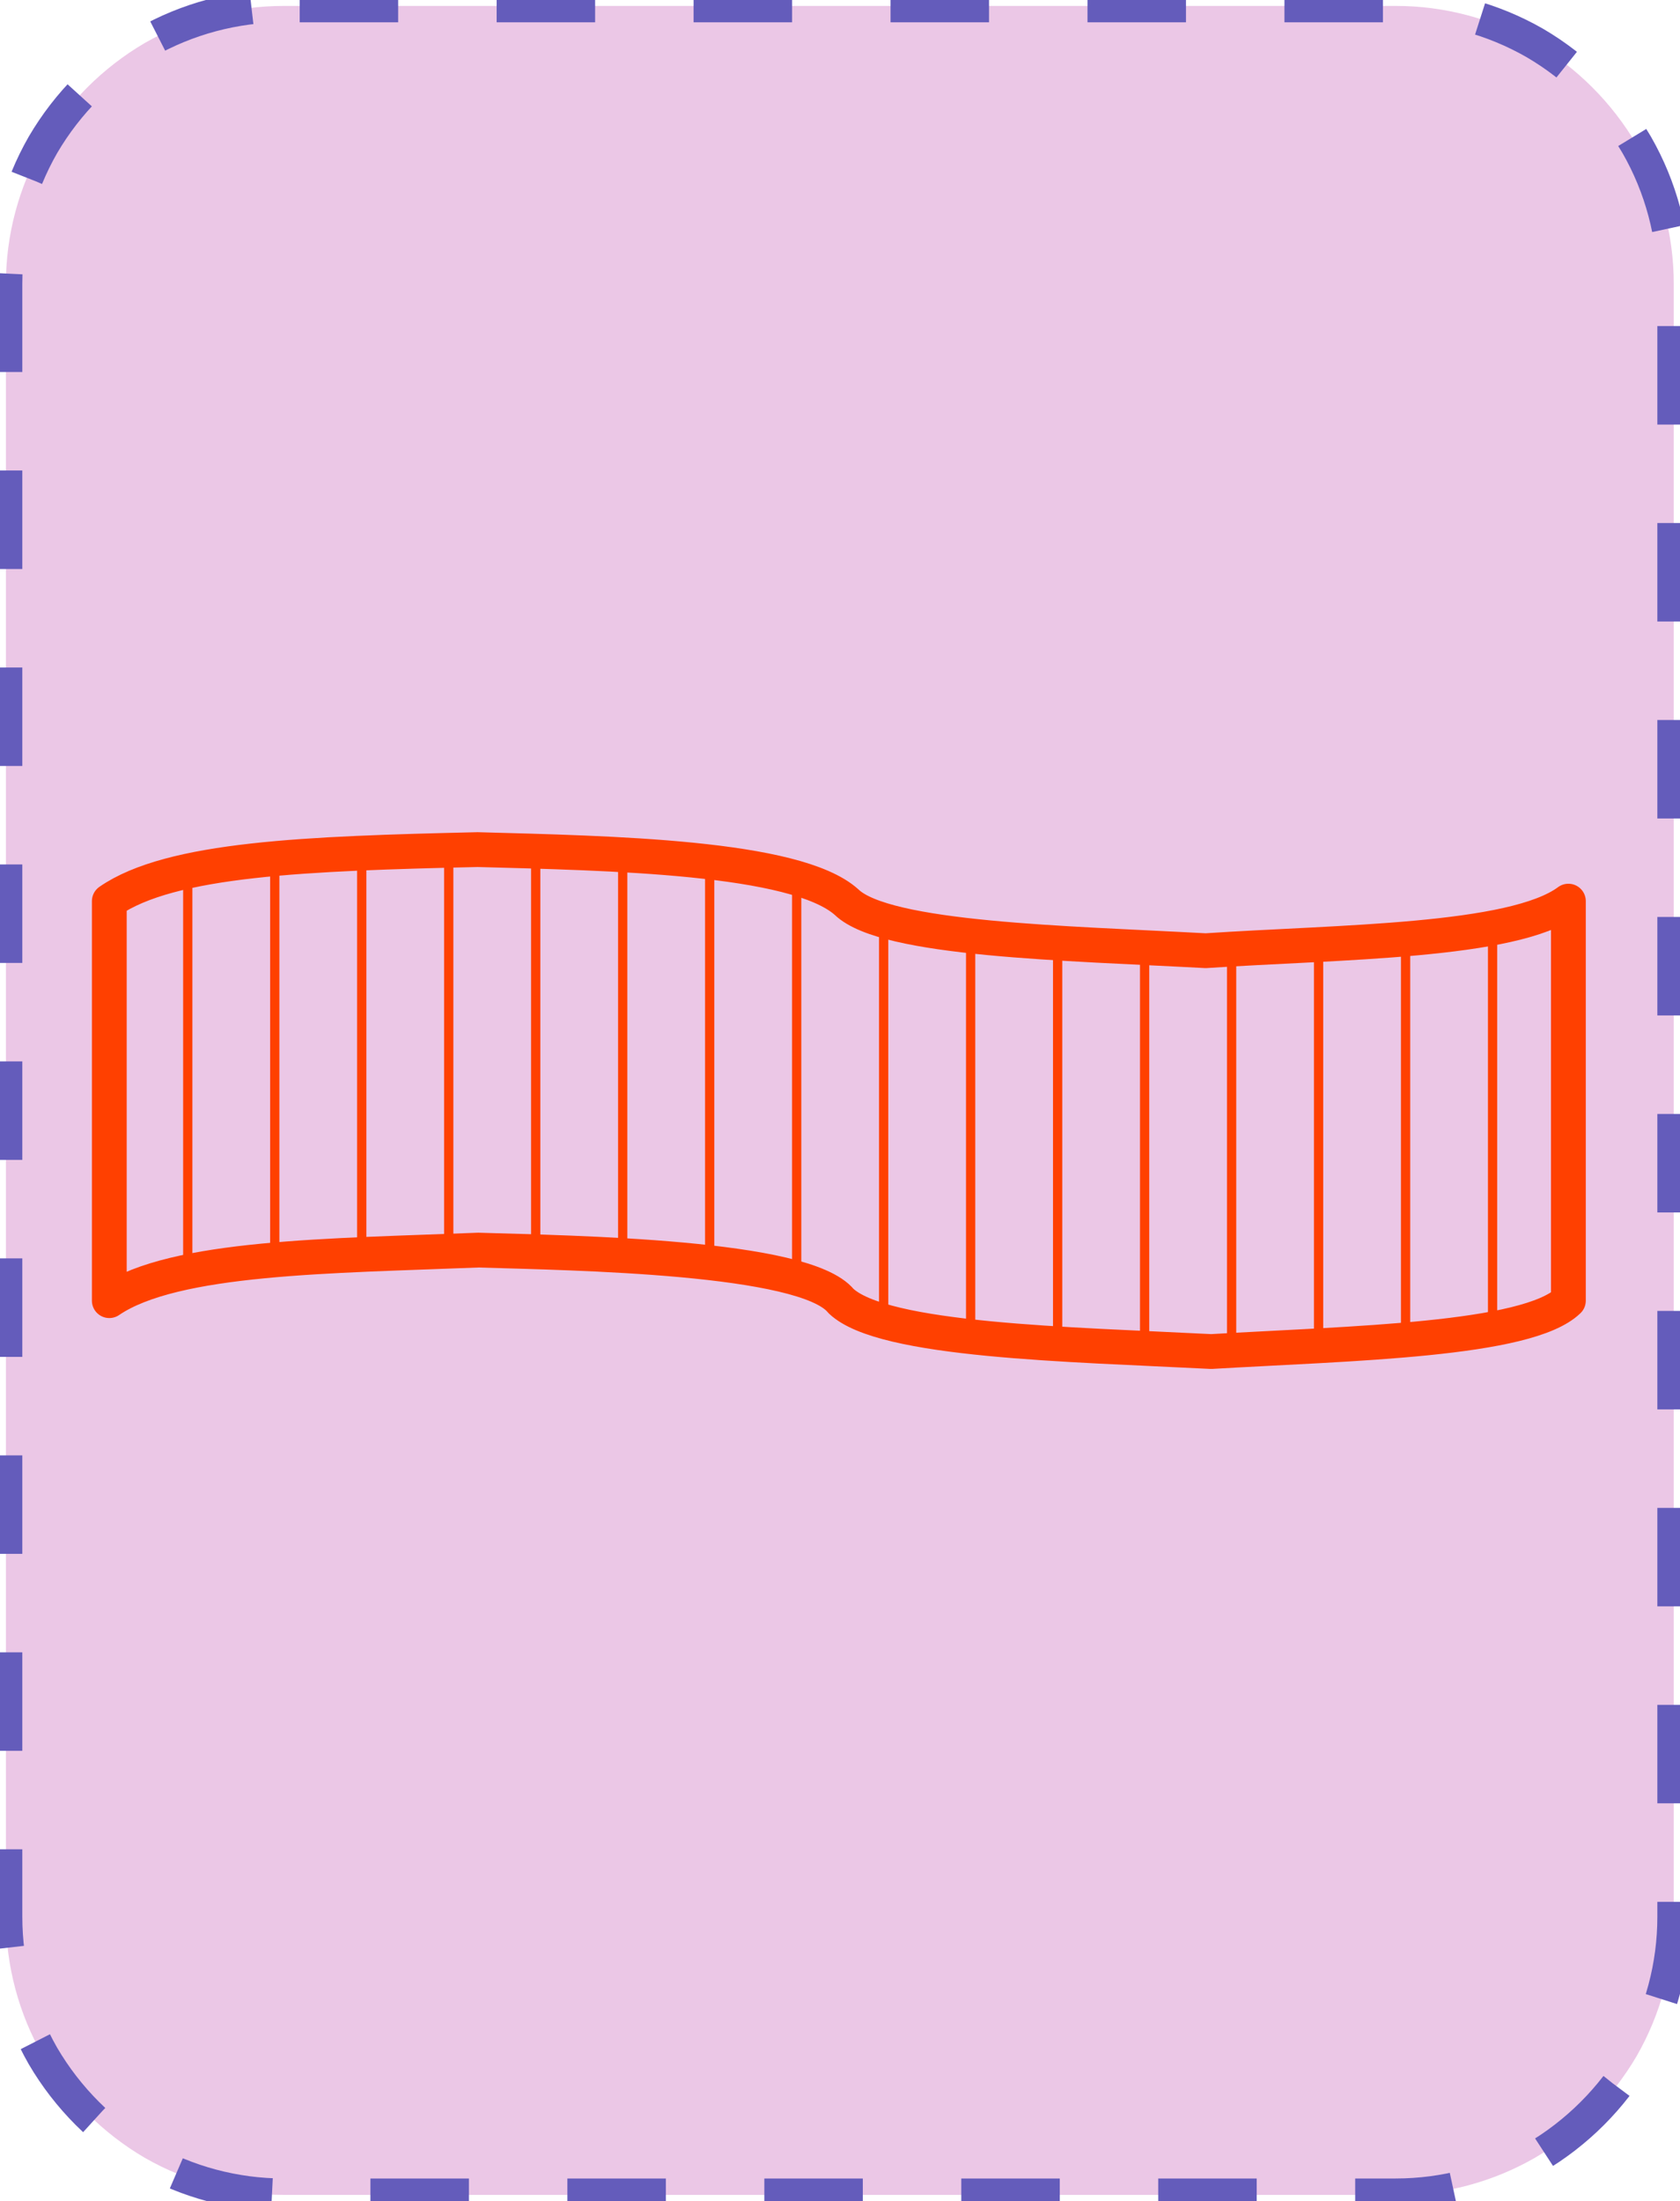 <?xml version="1.0" encoding="UTF-8"?>
<!DOCTYPE svg PUBLIC "-//W3C//DTD SVG 1.1//EN" "http://www.w3.org/Graphics/SVG/1.1/DTD/svg11.dtd">
<svg version="1.2" width="51.18mm" height="67.05mm" viewBox="45432 11751 5118 6705" preserveAspectRatio="xMidYMid" fill-rule="evenodd" stroke-width="28.222" stroke-linejoin="round" xmlns="http://www.w3.org/2000/svg" xmlns:ooo="http://xml.openoffice.org/svg/export" xmlns:xlink="http://www.w3.org/1999/xlink" xmlns:presentation="http://sun.com/xmlns/staroffice/presentation" xmlns:smil="http://www.w3.org/2001/SMIL20/" xmlns:anim="urn:oasis:names:tc:opendocument:xmlns:animation:1.0" xmlns:svg="urn:oasis:names:tc:opendocument:xmlns:svg-compatible:1.0" xml:space="preserve">
 <defs class="EmbeddedBulletChars">
  <g id="bullet-char-template-57356" transform="scale(0,-0)">
   <path d="M 580,1141 L 1163,571 580,0 -4,571 580,1141 Z"/>
  </g>
  <g id="bullet-char-template-57354" transform="scale(0,-0)">
   <path d="M 8,1128 L 1137,1128 1137,0 8,0 8,1128 Z"/>
  </g>
  <g id="bullet-char-template-10146" transform="scale(0,-0)">
   <path d="M 174,0 L 602,739 174,1481 1456,739 174,0 Z M 1358,739 L 309,1346 659,739 1358,739 Z"/>
  </g>
  <g id="bullet-char-template-10132" transform="scale(0,-0)">
   <path d="M 2015,739 L 1276,0 717,0 1260,543 174,543 174,936 1260,936 717,1481 1274,1481 2015,739 Z"/>
  </g>
  <g id="bullet-char-template-10007" transform="scale(0,-0)">
   <path d="M 0,-2 C -7,14 -16,27 -25,37 L 356,567 C 262,823 215,952 215,954 215,979 228,992 255,992 264,992 276,990 289,987 310,991 331,999 354,1012 L 381,999 492,748 772,1049 836,1024 860,1049 C 881,1039 901,1025 922,1006 886,937 835,863 770,784 769,783 710,716 594,584 L 774,223 C 774,196 753,168 711,139 L 727,119 C 717,90 699,76 672,76 641,76 570,178 457,381 L 164,-76 C 142,-110 111,-127 72,-127 30,-127 9,-110 8,-76 1,-67 -2,-52 -2,-32 -2,-23 -1,-13 0,-2 Z"/>
  </g>
  <g id="bullet-char-template-10004" transform="scale(0,-0)">
   <path d="M 285,-33 C 182,-33 111,30 74,156 52,228 41,333 41,471 41,549 55,616 82,672 116,743 169,778 240,778 293,778 328,747 346,684 L 369,508 C 377,444 397,411 428,410 L 1163,1116 C 1174,1127 1196,1133 1229,1133 1271,1133 1292,1118 1292,1087 L 1292,965 C 1292,929 1282,901 1262,881 L 442,47 C 390,-6 338,-33 285,-33 Z"/>
  </g>
  <g id="bullet-char-template-9679" transform="scale(0,-0)">
   <path d="M 813,0 C 632,0 489,54 383,161 276,268 223,411 223,592 223,773 276,916 383,1023 489,1130 632,1184 813,1184 992,1184 1136,1130 1245,1023 1353,916 1407,772 1407,592 1407,412 1353,268 1245,161 1136,54 992,0 813,0 Z"/>
  </g>
  <g id="bullet-char-template-8226" transform="scale(0,-0)">
   <path d="M 346,457 C 273,457 209,483 155,535 101,586 74,649 74,723 74,796 101,859 155,911 209,963 273,989 346,989 419,989 480,963 531,910 582,859 608,796 608,723 608,648 583,586 532,535 482,483 420,457 346,457 Z"/>
  </g>
  <g id="bullet-char-template-8211" transform="scale(0,-0)">
   <path d="M -4,459 L 1135,459 1135,606 -4,606 -4,459 Z"/>
  </g>
  <g id="bullet-char-template-61548" transform="scale(0,-0)">
   <path d="M 173,740 C 173,903 231,1043 346,1159 462,1274 601,1332 765,1332 928,1332 1067,1274 1183,1159 1299,1043 1357,903 1357,740 1357,577 1299,437 1183,322 1067,206 928,148 765,148 601,148 462,206 346,322 231,437 173,577 173,740 Z"/>
  </g>
 </defs>
 <g class="Page">
  <g class="com.sun.star.drawing.CustomShape">
   <g id="id3">
    <rect class="BoundingBox" stroke="none" fill="none" x="45432" y="11751" width="5118" height="6705"/>
    <path fill="rgb(235, 199, 230)" stroke="none" d="M 46296,11769 L 46297,11769 C 46148,11769 46002,11808 45873,11882 45745,11957 45638,12064 45563,12192 45489,12321 45450,12467 45450,12616 L 45450,17590 45450,17590 C 45450,17739 45489,17885 45563,18014 45638,18142 45745,18249 45873,18324 46002,18398 46148,18437 46297,18437 L 49684,18437 49684,18437 C 49833,18437 49979,18398 50108,18324 50236,18249 50343,18142 50418,18014 50492,17885 50531,17739 50531,17590 L 50531,12615 50531,12616 50531,12616 C 50531,12467 50492,12321 50418,12192 50343,12064 50236,11957 50108,11882 49979,11808 49833,11769 49684,11769 L 46296,11769 Z"/>
    <path fill="none" stroke="rgb(100, 92, 187)" stroke-width="100" stroke-linejoin="round" stroke-dasharray="300" stroke-dashoffset="500" d="M 46296,11769 L 46297,11769 C 46148,11769 46002,11808 45873,11882 45745,11957 45638,12064 45563,12192 45489,12321 45450,12467 45450,12616 L 45450,17590 45450,17590 C 45450,17739 45489,17885 45563,18014 45638,18142 45745,18249 45873,18324 46002,18398 46148,18437 46297,18437 L 49684,18437 49684,18437 C 49833,18437 49979,18398 50108,18324 50236,18249 50343,18142 50418,18014 50492,17885 50531,17739 50531,17590 L 50531,12615 50531,12616 50531,12616 C 50531,12467 50492,12321 50418,12192 50343,12064 50236,11957 50108,11882 49979,11808 49833,11769 49684,11769 L 46296,11769 Z">
    <animate attributeName="stroke-dashoffset" from="500" to="0" dur="0.2s" repeatCount="indefinite"/>
    </path>
   </g>
  </g>
  <g class="com.sun.star.drawing.CustomShape">
   <g id="id4">
    <rect class="BoundingBox" stroke="none" fill="none" x="45712" y="14286" width="4552" height="1636"/>
    <g>
     <defs>
      <pattern id="pattern1" x="45765" y="14339" width="4446" height="1530" patternUnits="userSpaceOnUse">
       <g transform="translate(-45765,-14339)">
        <line fill="rgb(255,64,0)" stroke="rgb(255,64,0)" x1="46004" y1="14406" x2="46004" y2="15627"/>
        <line fill="rgb(255,64,0)" stroke="rgb(255,64,0)" x1="46269" y1="14367" x2="46269" y2="15590"/>
        <line fill="rgb(255,64,0)" stroke="rgb(255,64,0)" x1="46534" y1="14350" x2="46534" y2="15573"/>
        <line fill="rgb(255,64,0)" stroke="rgb(255,64,0)" x1="46799" y1="14342" x2="46799" y2="15562"/>
        <line fill="rgb(255,64,0)" stroke="rgb(255,64,0)" x1="47064" y1="14344" x2="47064" y2="15565"/>
        <line fill="rgb(255,64,0)" stroke="rgb(255,64,0)" x1="47329" y1="14357" x2="47329" y2="15578"/>
        <line fill="rgb(255,64,0)" stroke="rgb(255,64,0)" x1="47594" y1="14378" x2="47594" y2="15599"/>
        <line fill="rgb(255,64,0)" stroke="rgb(255,64,0)" x1="47859" y1="14427" x2="47859" y2="15645"/>
        <line fill="rgb(255,64,0)" stroke="rgb(255,64,0)" x1="48124" y1="14554" x2="48124" y2="15776"/>
        <line fill="rgb(255,64,0)" stroke="rgb(255,64,0)" x1="48389" y1="14601" x2="48389" y2="15822"/>
        <line fill="rgb(255,64,0)" stroke="rgb(255,64,0)" x1="48654" y1="14622" x2="48654" y2="15843"/>
        <line fill="rgb(255,64,0)" stroke="rgb(255,64,0)" x1="48919" y1="14638" x2="48919" y2="15858"/>
        <line fill="rgb(255,64,0)" stroke="rgb(255,64,0)" x1="49184" y1="14642" x2="49184" y2="15865"/>
        <line fill="rgb(255,64,0)" stroke="rgb(255,64,0)" x1="49449" y1="14626" x2="49449" y2="15850"/>
        <line fill="rgb(255,64,0)" stroke="rgb(255,64,0)" x1="49714" y1="14610" x2="49714" y2="15832"/>
        <line fill="rgb(255,64,0)" stroke="rgb(255,64,0)" x1="49979" y1="14577" x2="49979" y2="15798"/>
       </g>
      </pattern>
     </defs>
     <path style="fill:url(#pattern1)" d="M 50210,14496 L 50193,14507 50174,14518 50131,14537 50080,14554 50023,14569 49893,14592 49746,14608 49105,14647 48772,14630 48444,14608 48298,14590 48173,14567 48120,14553 48075,14537 48038,14519 48023,14509 48011,14499 47995,14486 47977,14474 47935,14453 47884,14434 47826,14417 47693,14390 47541,14371 47210,14349 46887,14339 46519,14350 46353,14360 46202,14373 46066,14392 45947,14418 45894,14434 45846,14452 45803,14473 45765,14496 45765,15713 45805,15689 45852,15668 45904,15650 45961,15635 46089,15610 46233,15592 46552,15572 46889,15559 47170,15568 47510,15589 47673,15608 47816,15634 47876,15650 47927,15669 47948,15679 47967,15690 47982,15702 47994,15714 48007,15725 48023,15736 48062,15755 48109,15772 48164,15786 48294,15811 48445,15829 48782,15852 49122,15868 49454,15850 49779,15827 49923,15809 50047,15785 50100,15770 50145,15753 50182,15734 50197,15724 50210,15713 50210,14496 Z"/>
    </g>
    <path fill="none" stroke="rgb(255,64,0)" stroke-width="106" stroke-linejoin="round" d="M 50210,14496 C 50042,14621 49509,14620 49105,14647 48682,14624 48130,14614 48011,14499 47856,14360 47288,14350 46887,14339 46368,14351 45953,14366 45765,14496 L 45765,15713 C 45963,15578 46440,15577 46889,15559 47183,15568 47883,15578 47994,15714 48122,15836 48692,15846 49122,15868 49548,15843 50085,15834 50210,15713 L 50210,14496 Z"/>
   </g>
  </g>
 </g>
</svg>